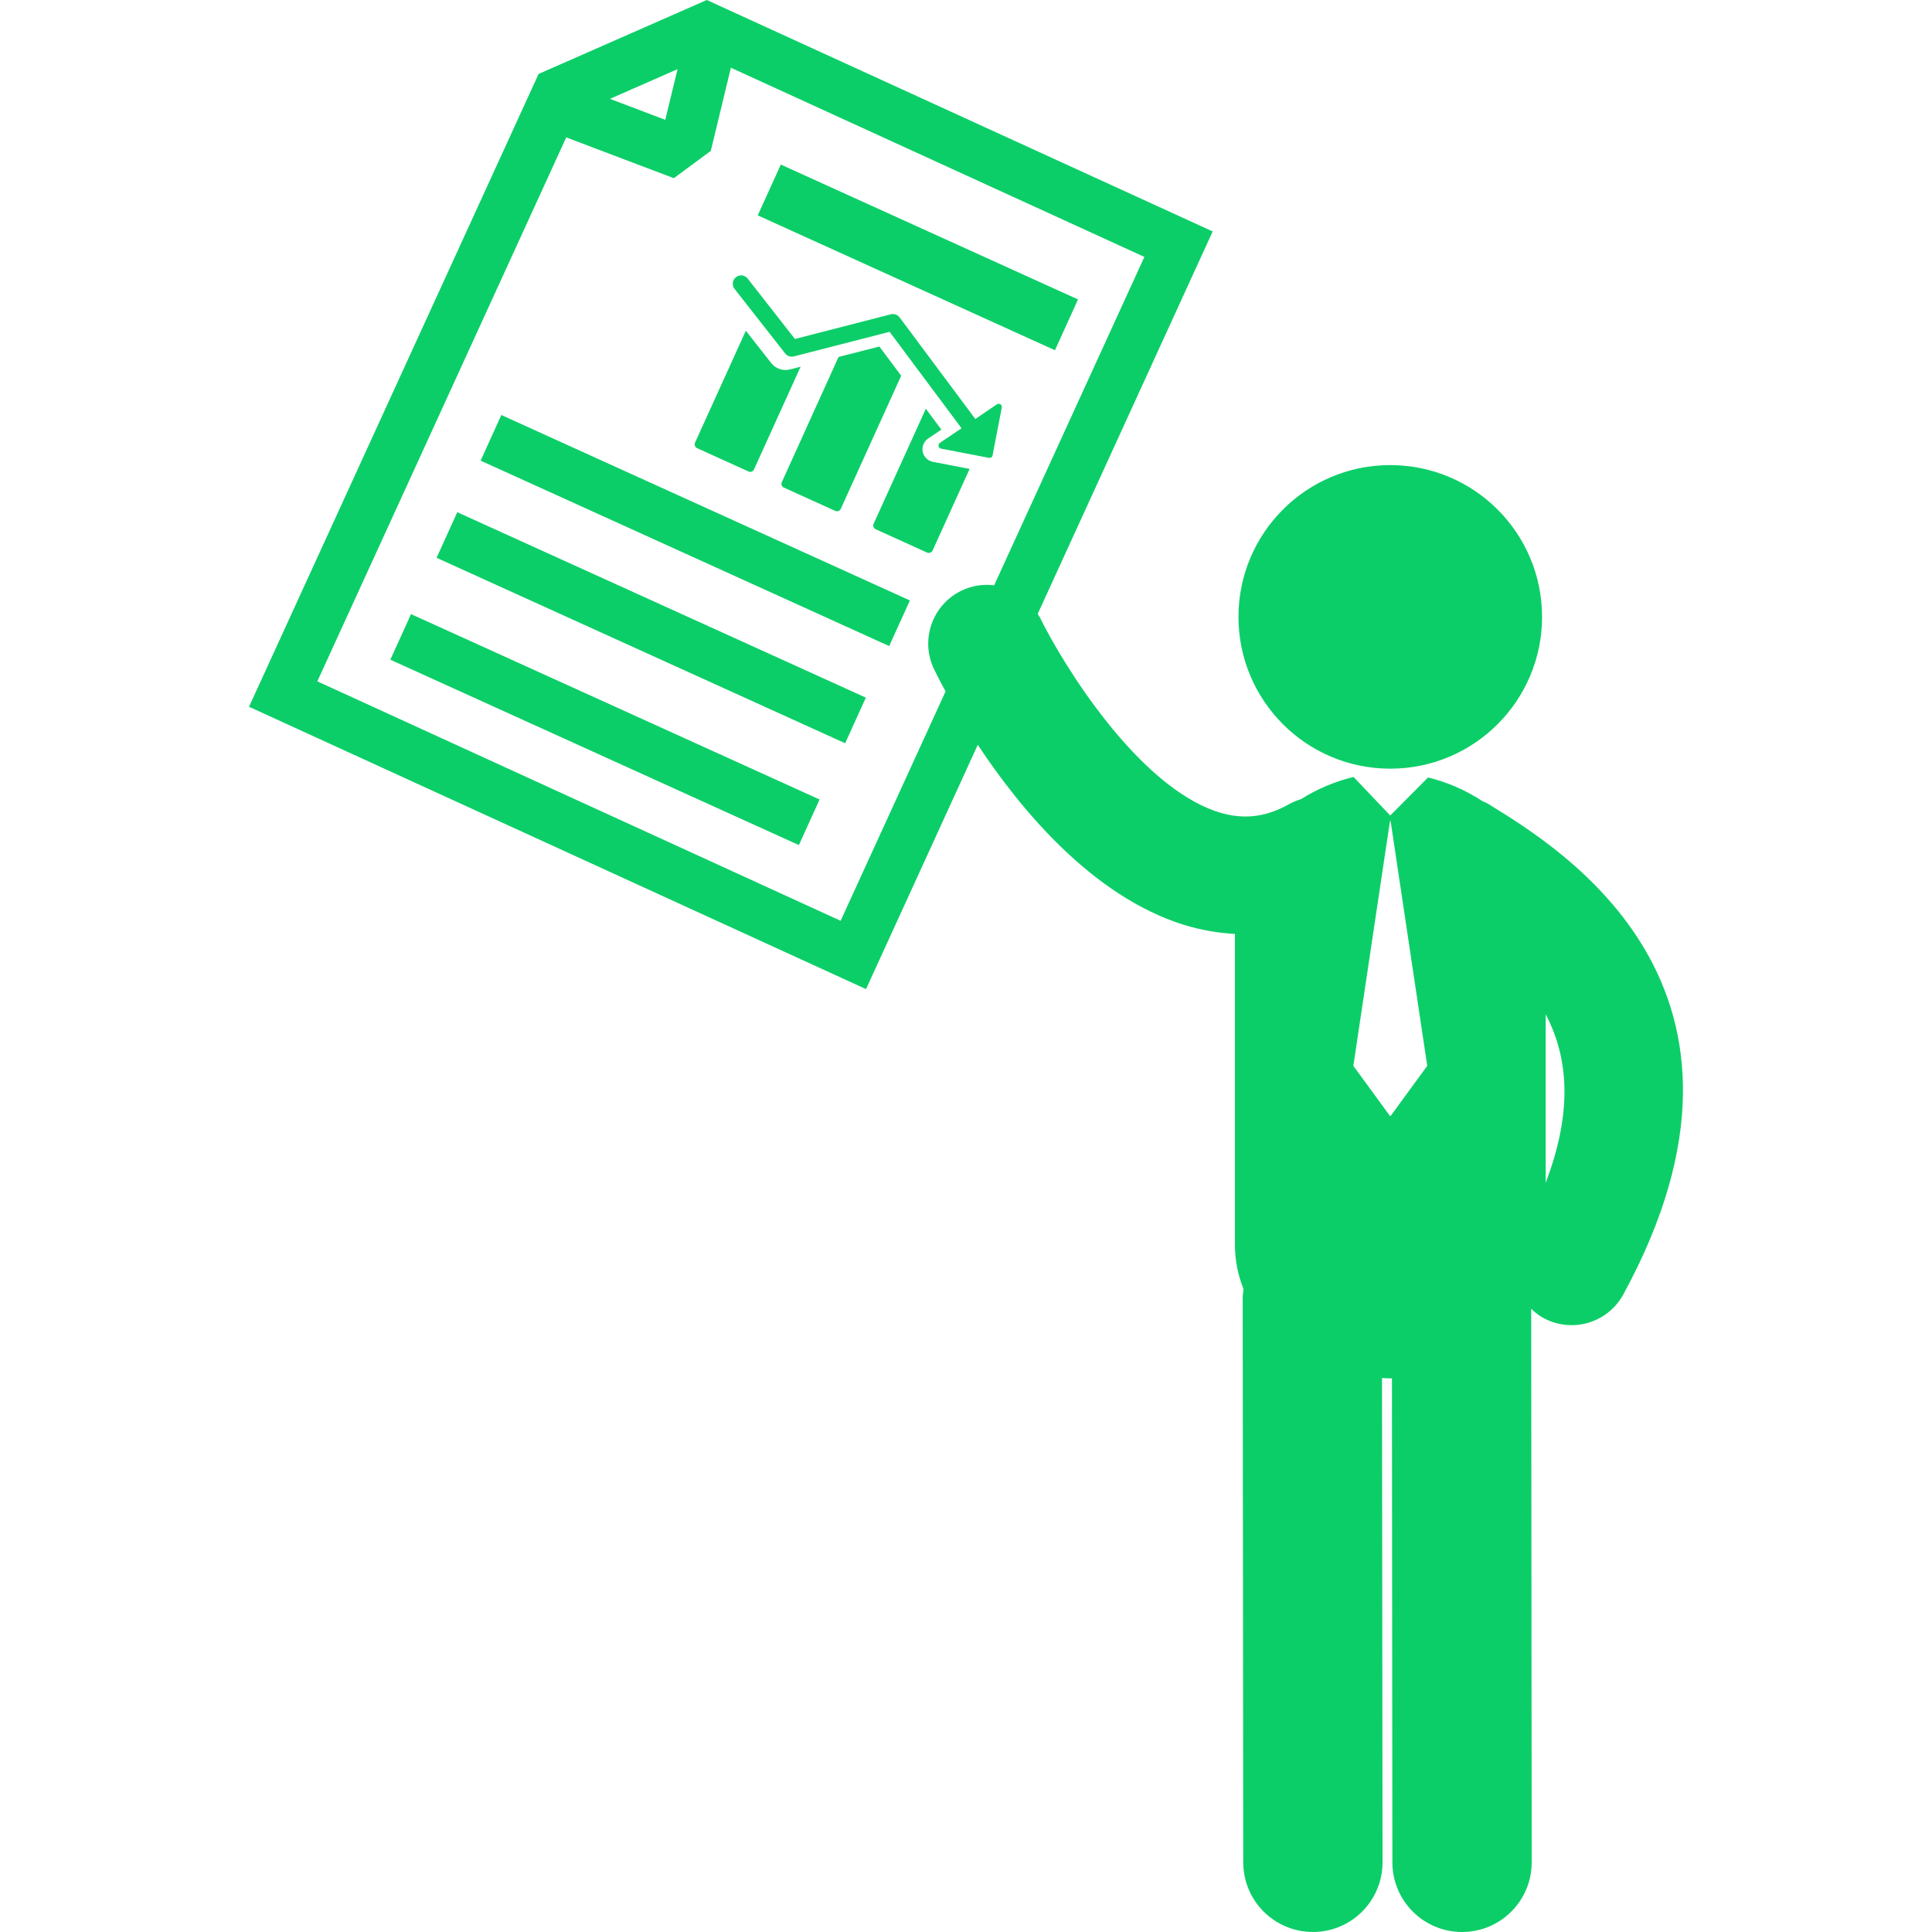 <!DOCTYPE svg PUBLIC "-//W3C//DTD SVG 1.1//EN" "http://www.w3.org/Graphics/SVG/1.1/DTD/svg11.dtd">
<!-- Uploaded to: SVG Repo, www.svgrepo.com, Transformed by: SVG Repo Mixer Tools -->
<svg fill="#0CCE68" version="1.1" id="Capa_1" xmlns="http://www.w3.org/2000/svg" xmlns:xlink="http://www.w3.org/1999/xlink" width="64px" height="64px" viewBox="0 0 122.328 122.328" xml:space="preserve">
<g id="SVGRepo_bgCarrier" stroke-width="0"/>
<g id="SVGRepo_tracerCarrier" stroke-linecap="round" stroke-linejoin="round"/>
<g id="SVGRepo_iconCarrier"> <g> <path d="M94.24,50.908c-0.123-0.078-0.257-0.127-0.386-0.188c-1.052-0.691-2.231-1.201-3.433-1.494l-2.396,2.41l-2.319-2.438 c-0.01,0.002-0.017,0.002-0.025,0.004c-1.15,0.275-2.281,0.754-3.303,1.396c-0.256,0.078-0.506,0.18-0.748,0.314 c-1.488,0.838-2.903,1-4.452,0.518c-5.132-1.602-9.914-9.432-11.321-12.309c-0.042-0.09-0.105-0.166-0.152-0.252l11.078-24.215 L44.752,0l-10.65,4.682L15.767,44.75l39.067,17.877l7.076-15.469c2.716,4.107,7.253,9.584,13.03,11.393 c1.08,0.336,2.168,0.525,3.251,0.582v19.666c0,1.014,0.198,1.959,0.549,2.826c-0.023,0.189-0.057,0.373-0.057,0.568l0.036,35.729 c0.002,2.435,1.976,4.404,4.409,4.404c0,0,0.002,0,0.007,0c2.435-0.002,4.405-1.979,4.403-4.414l-0.033-30.66 c0.175,0.009,0.35,0.021,0.521,0.021c0.036,0,0.07-0.002,0.108-0.002l0.028,30.65c0.002,2.436,1.977,4.406,4.408,4.406 c0.002,0,0.004,0,0.004,0c2.438-0.002,4.41-1.977,4.408-4.412l-0.031-35.047c0.229,0.219,0.482,0.424,0.777,0.584 c0.566,0.307,1.18,0.453,1.781,0.453c1.322,0,2.604-0.705,3.277-1.949C113.318,62.609,98.96,53.803,94.24,50.908z M42.899,4.379 l-0.776,3.209l-3.502-1.33L42.899,4.379z M60.874,37.4c-1.854,0.898-2.626,3.131-1.727,4.984c0.105,0.219,0.35,0.711,0.724,1.393 l-6.646,14.524l-33.133-15.16L35.852,8.7l6.813,2.582l2.342-1.73l1.27-5.264l26.182,11.979l-9.512,20.791 C62.259,36.974,61.544,37.076,60.874,37.4z M88.051,70.658h-0.044l-2.317-3.172l2.317-15.492h0.044l2.317,15.492L88.051,70.658z M97.867,74.889V64.221C99.289,66.916,99.609,70.328,97.867,74.889z M78.416,39.059c0-5.308,4.304-9.611,9.611-9.611 c5.309,0,9.611,4.303,9.611,9.611s-4.303,9.611-9.611,9.611C82.719,48.67,78.416,44.367,78.416,39.059z M68.257,18.959 l-1.461,3.217l-18.817-8.539l1.46-3.217L68.257,18.959z M59.066,29.242l2.327,0.447l-2.343,5.166 c-0.061,0.133-0.219,0.19-0.35,0.132l-3.253-1.477c-0.132-0.061-0.193-0.215-0.13-0.35l3.292-7.254 c0.002-0.007,0.009-0.015,0.013-0.025l0.982,1.32l-0.835,0.563c-0.18,0.121-0.308,0.31-0.346,0.525 c-0.022,0.103-0.019,0.209,0,0.316c0.055,0.256,0.225,0.469,0.461,0.576C58.943,29.209,59.005,29.23,59.066,29.242z M49.504,30.524 l3.591-7.922l2.584-0.662l1.381,1.85l-3.825,8.428c-0.059,0.131-0.217,0.192-0.348,0.131l-3.254-1.477 C49.5,30.813,49.441,30.655,49.504,30.524z M44.14,28.377c-0.134-0.061-0.191-0.217-0.134-0.348l3.219-7.09l1.607,2.053 c0.272,0.347,0.752,0.513,1.182,0.402l0.677-0.174l-2.95,6.504c-0.059,0.131-0.214,0.192-0.348,0.129L44.14,28.377z M63.346,25.598 c0.065,0.043,0.101,0.125,0.085,0.203l-0.585,3.031c-0.021,0.107-0.123,0.179-0.232,0.156l-3.029-0.582 c-0.08-0.015-0.141-0.078-0.157-0.158c-0.006-0.023-0.006-0.051,0-0.076c0.008-0.051,0.038-0.098,0.081-0.129l1.373-0.926 l-4.554-6.107l-6.066,1.557c-0.202,0.052-0.418-0.022-0.546-0.186l-3.208-4.091c-0.178-0.23-0.138-0.56,0.091-0.74 c0.23-0.181,0.562-0.14,0.742,0.09l2.991,3.822l6.073-1.561c0.209-0.053,0.425,0.025,0.555,0.195l4.794,6.432l1.369-0.928 C63.192,25.553,63.279,25.553,63.346,25.598z M31.743,26.277l25.868,11.741L56.3,40.907L30.432,29.166L31.743,26.277z M28.954,32.431l25.869,11.741l-1.311,2.888L27.643,35.318L28.954,32.431z M26.025,38.883l25.868,11.738l-1.31,2.887L24.715,41.77 L26.025,38.883z"/> </g> </g>
</svg>